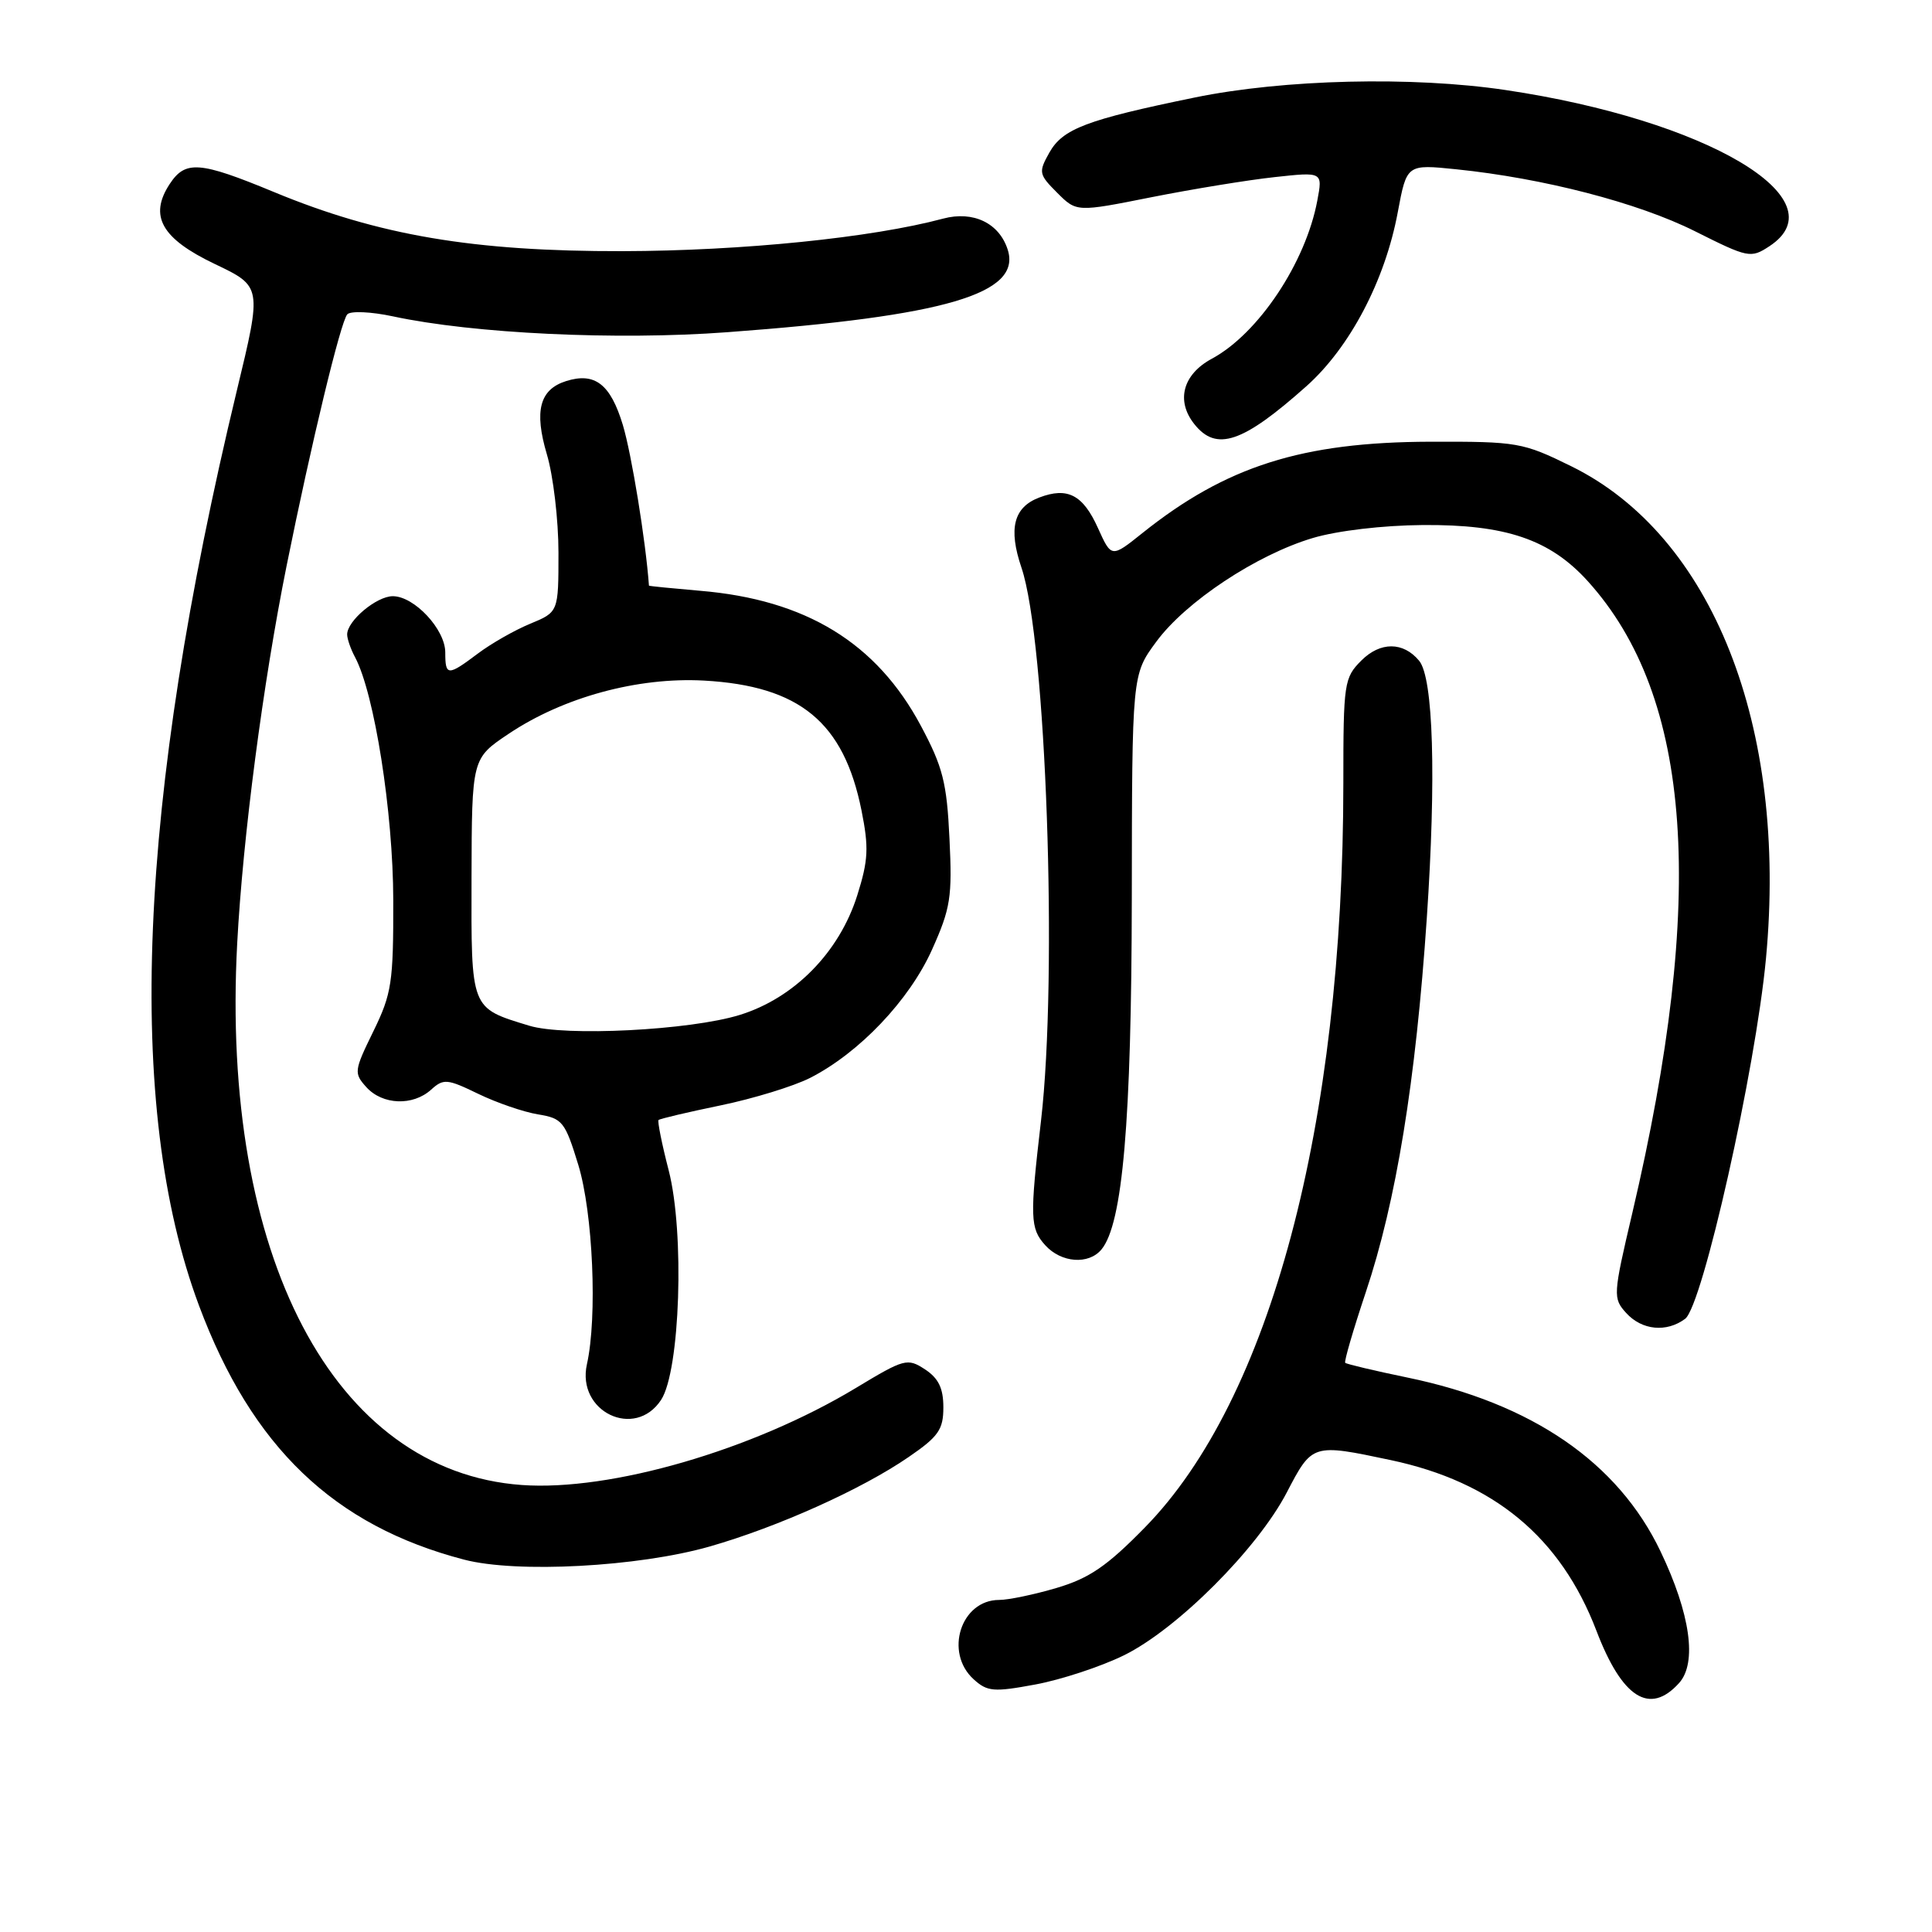 <?xml version="1.0" encoding="UTF-8" standalone="no"?>
<!DOCTYPE svg PUBLIC "-//W3C//DTD SVG 1.1//EN" "http://www.w3.org/Graphics/SVG/1.1/DTD/svg11.dtd" >
<svg xmlns="http://www.w3.org/2000/svg" xmlns:xlink="http://www.w3.org/1999/xlink" version="1.1" viewBox="0 0 256 256">
 <g >
 <path fill="currentColor"
d=" M 222.48 223.02 C 224.90 220.35 223.99 213.85 220.03 205.57 C 214.40 193.77 202.99 185.94 186.48 182.53 C 182.12 181.63 178.42 180.75 178.25 180.58 C 178.08 180.42 179.31 176.21 180.97 171.24 C 185.00 159.22 187.59 143.33 189.06 121.64 C 190.32 103.02 189.93 89.82 188.04 87.55 C 185.94 85.02 182.90 85.01 180.39 87.52 C 178.10 89.81 178.00 90.49 178.00 103.70 C 178.00 149.12 168.31 185.47 151.69 202.41 C 146.71 207.50 144.35 209.12 140.04 210.40 C 137.07 211.28 133.63 212.00 132.39 212.00 C 127.32 212.00 125.09 218.96 129.02 222.52 C 130.83 224.16 131.67 224.23 137.21 223.20 C 140.60 222.57 145.86 220.84 148.90 219.35 C 155.95 215.90 166.62 205.23 170.51 197.75 C 173.88 191.28 173.90 191.27 184.28 193.47 C 197.96 196.37 206.80 203.71 211.53 216.07 C 214.94 225.00 218.59 227.32 222.48 223.02 Z  M 94.00 204.93 C 103.06 202.34 114.21 197.33 120.42 193.05 C 124.36 190.35 125.00 189.42 125.00 186.48 C 125.00 183.95 124.36 182.63 122.57 181.45 C 120.23 179.92 119.84 180.03 113.38 183.93 C 99.74 192.15 80.90 197.62 69.13 196.77 C 44.22 194.98 29.22 166.44 31.43 125.00 C 32.18 110.92 34.85 90.51 37.98 74.95 C 41.24 58.78 45.14 42.59 46.02 41.65 C 46.45 41.18 49.18 41.30 52.07 41.92 C 62.73 44.21 81.72 45.11 96.36 44.02 C 125.31 41.88 135.38 38.92 133.53 33.09 C 132.41 29.56 128.96 27.90 124.96 28.97 C 115.53 31.50 98.37 33.24 82.50 33.28 C 62.73 33.32 50.19 31.20 36.29 25.44 C 26.44 21.36 24.56 21.22 22.48 24.39 C 19.71 28.62 21.40 31.61 28.46 34.98 C 34.71 37.96 34.71 37.96 31.39 51.72 C 18.23 106.35 16.55 146.72 26.37 173.00 C 33.37 191.74 44.24 202.16 61.50 206.66 C 68.46 208.48 84.56 207.62 94.00 204.93 Z  M 87.60 185.49 C 90.12 181.64 90.73 163.36 88.61 155.10 C 87.70 151.58 87.10 148.57 87.26 148.41 C 87.42 148.24 91.12 147.37 95.48 146.47 C 99.84 145.57 105.17 143.93 107.34 142.83 C 113.87 139.50 120.48 132.54 123.49 125.85 C 125.96 120.35 126.19 118.87 125.81 111.12 C 125.46 103.69 124.93 101.62 122.02 96.17 C 116.15 85.18 106.78 79.45 92.75 78.28 C 89.04 77.96 86.00 77.66 85.99 77.60 C 85.56 71.65 83.69 60.17 82.53 56.31 C 80.89 50.89 78.82 49.29 75.00 50.50 C 71.50 51.61 70.76 54.45 72.46 60.19 C 73.31 63.03 74.00 68.90 74.00 73.23 C 74.00 81.10 74.00 81.10 70.25 82.65 C 68.19 83.50 65.07 85.28 63.32 86.60 C 59.33 89.60 59.00 89.59 59.00 86.45 C 59.00 83.40 54.90 79.00 52.05 79.00 C 49.89 79.00 46.00 82.26 46.00 84.07 C 46.00 84.65 46.47 86.01 47.05 87.09 C 49.61 91.89 52.09 107.60 52.11 119.26 C 52.13 130.20 51.91 131.66 49.47 136.66 C 46.91 141.89 46.87 142.20 48.55 144.06 C 50.69 146.42 54.71 146.57 57.12 144.39 C 58.77 142.90 59.25 142.94 63.37 144.94 C 65.83 146.13 69.39 147.35 71.29 147.66 C 74.53 148.19 74.87 148.62 76.63 154.36 C 78.57 160.73 79.17 174.50 77.77 180.77 C 76.37 187.06 84.13 190.78 87.60 185.49 Z  M 223.29 174.75 C 225.60 173.03 232.62 141.74 234.00 127.01 C 236.89 96.22 226.91 70.98 208.20 61.78 C 201.77 58.62 201.10 58.50 189.51 58.53 C 172.52 58.58 162.47 61.77 151.38 70.63 C 147.27 73.92 147.27 73.92 145.49 69.98 C 143.50 65.56 141.46 64.50 137.72 65.92 C 134.31 67.21 133.59 70.03 135.35 75.22 C 138.62 84.84 140.18 129.20 137.94 148.50 C 136.44 161.36 136.49 162.77 138.50 165.00 C 140.62 167.34 144.25 167.61 145.95 165.56 C 148.76 162.17 149.93 148.62 149.97 118.95 C 150.00 89.39 150.00 89.39 153.20 85.05 C 157.10 79.73 166.50 73.51 173.95 71.29 C 177.20 70.32 183.24 69.61 188.50 69.57 C 199.53 69.48 205.39 71.48 210.40 77.02 C 224.26 92.36 226.12 118.87 216.29 160.73 C 213.73 171.63 213.71 172.02 215.48 173.98 C 217.56 176.27 220.82 176.59 223.29 174.75 Z  M 173.10 51.18 C 178.87 46.04 183.53 37.16 185.21 28.13 C 186.40 21.76 186.40 21.76 192.95 22.43 C 204.49 23.61 217.04 26.86 224.57 30.63 C 231.65 34.18 231.98 34.25 234.45 32.63 C 243.92 26.42 226.14 15.89 199.50 11.93 C 187.15 10.09 170.10 10.50 158.31 12.92 C 143.96 15.87 140.82 17.06 139.04 20.23 C 137.59 22.82 137.64 23.10 140.08 25.54 C 142.65 28.11 142.65 28.11 152.58 26.13 C 158.03 25.05 165.37 23.85 168.88 23.47 C 175.27 22.77 175.27 22.77 174.55 26.58 C 173.01 34.81 166.74 44.21 160.58 47.53 C 156.73 49.60 155.79 53.10 158.25 56.19 C 161.17 59.88 164.66 58.70 173.10 51.18 Z  M 70.12 135.91 C 62.30 133.52 62.44 133.86 62.48 116.28 C 62.52 100.50 62.52 100.50 67.39 97.24 C 74.64 92.38 84.49 89.70 93.28 90.18 C 105.97 90.89 111.80 95.69 114.15 107.37 C 115.14 112.31 115.06 113.98 113.59 118.64 C 111.21 126.19 105.24 132.26 98.00 134.49 C 91.43 136.52 74.86 137.36 70.12 135.91 Z "/>
</g>
</svg>